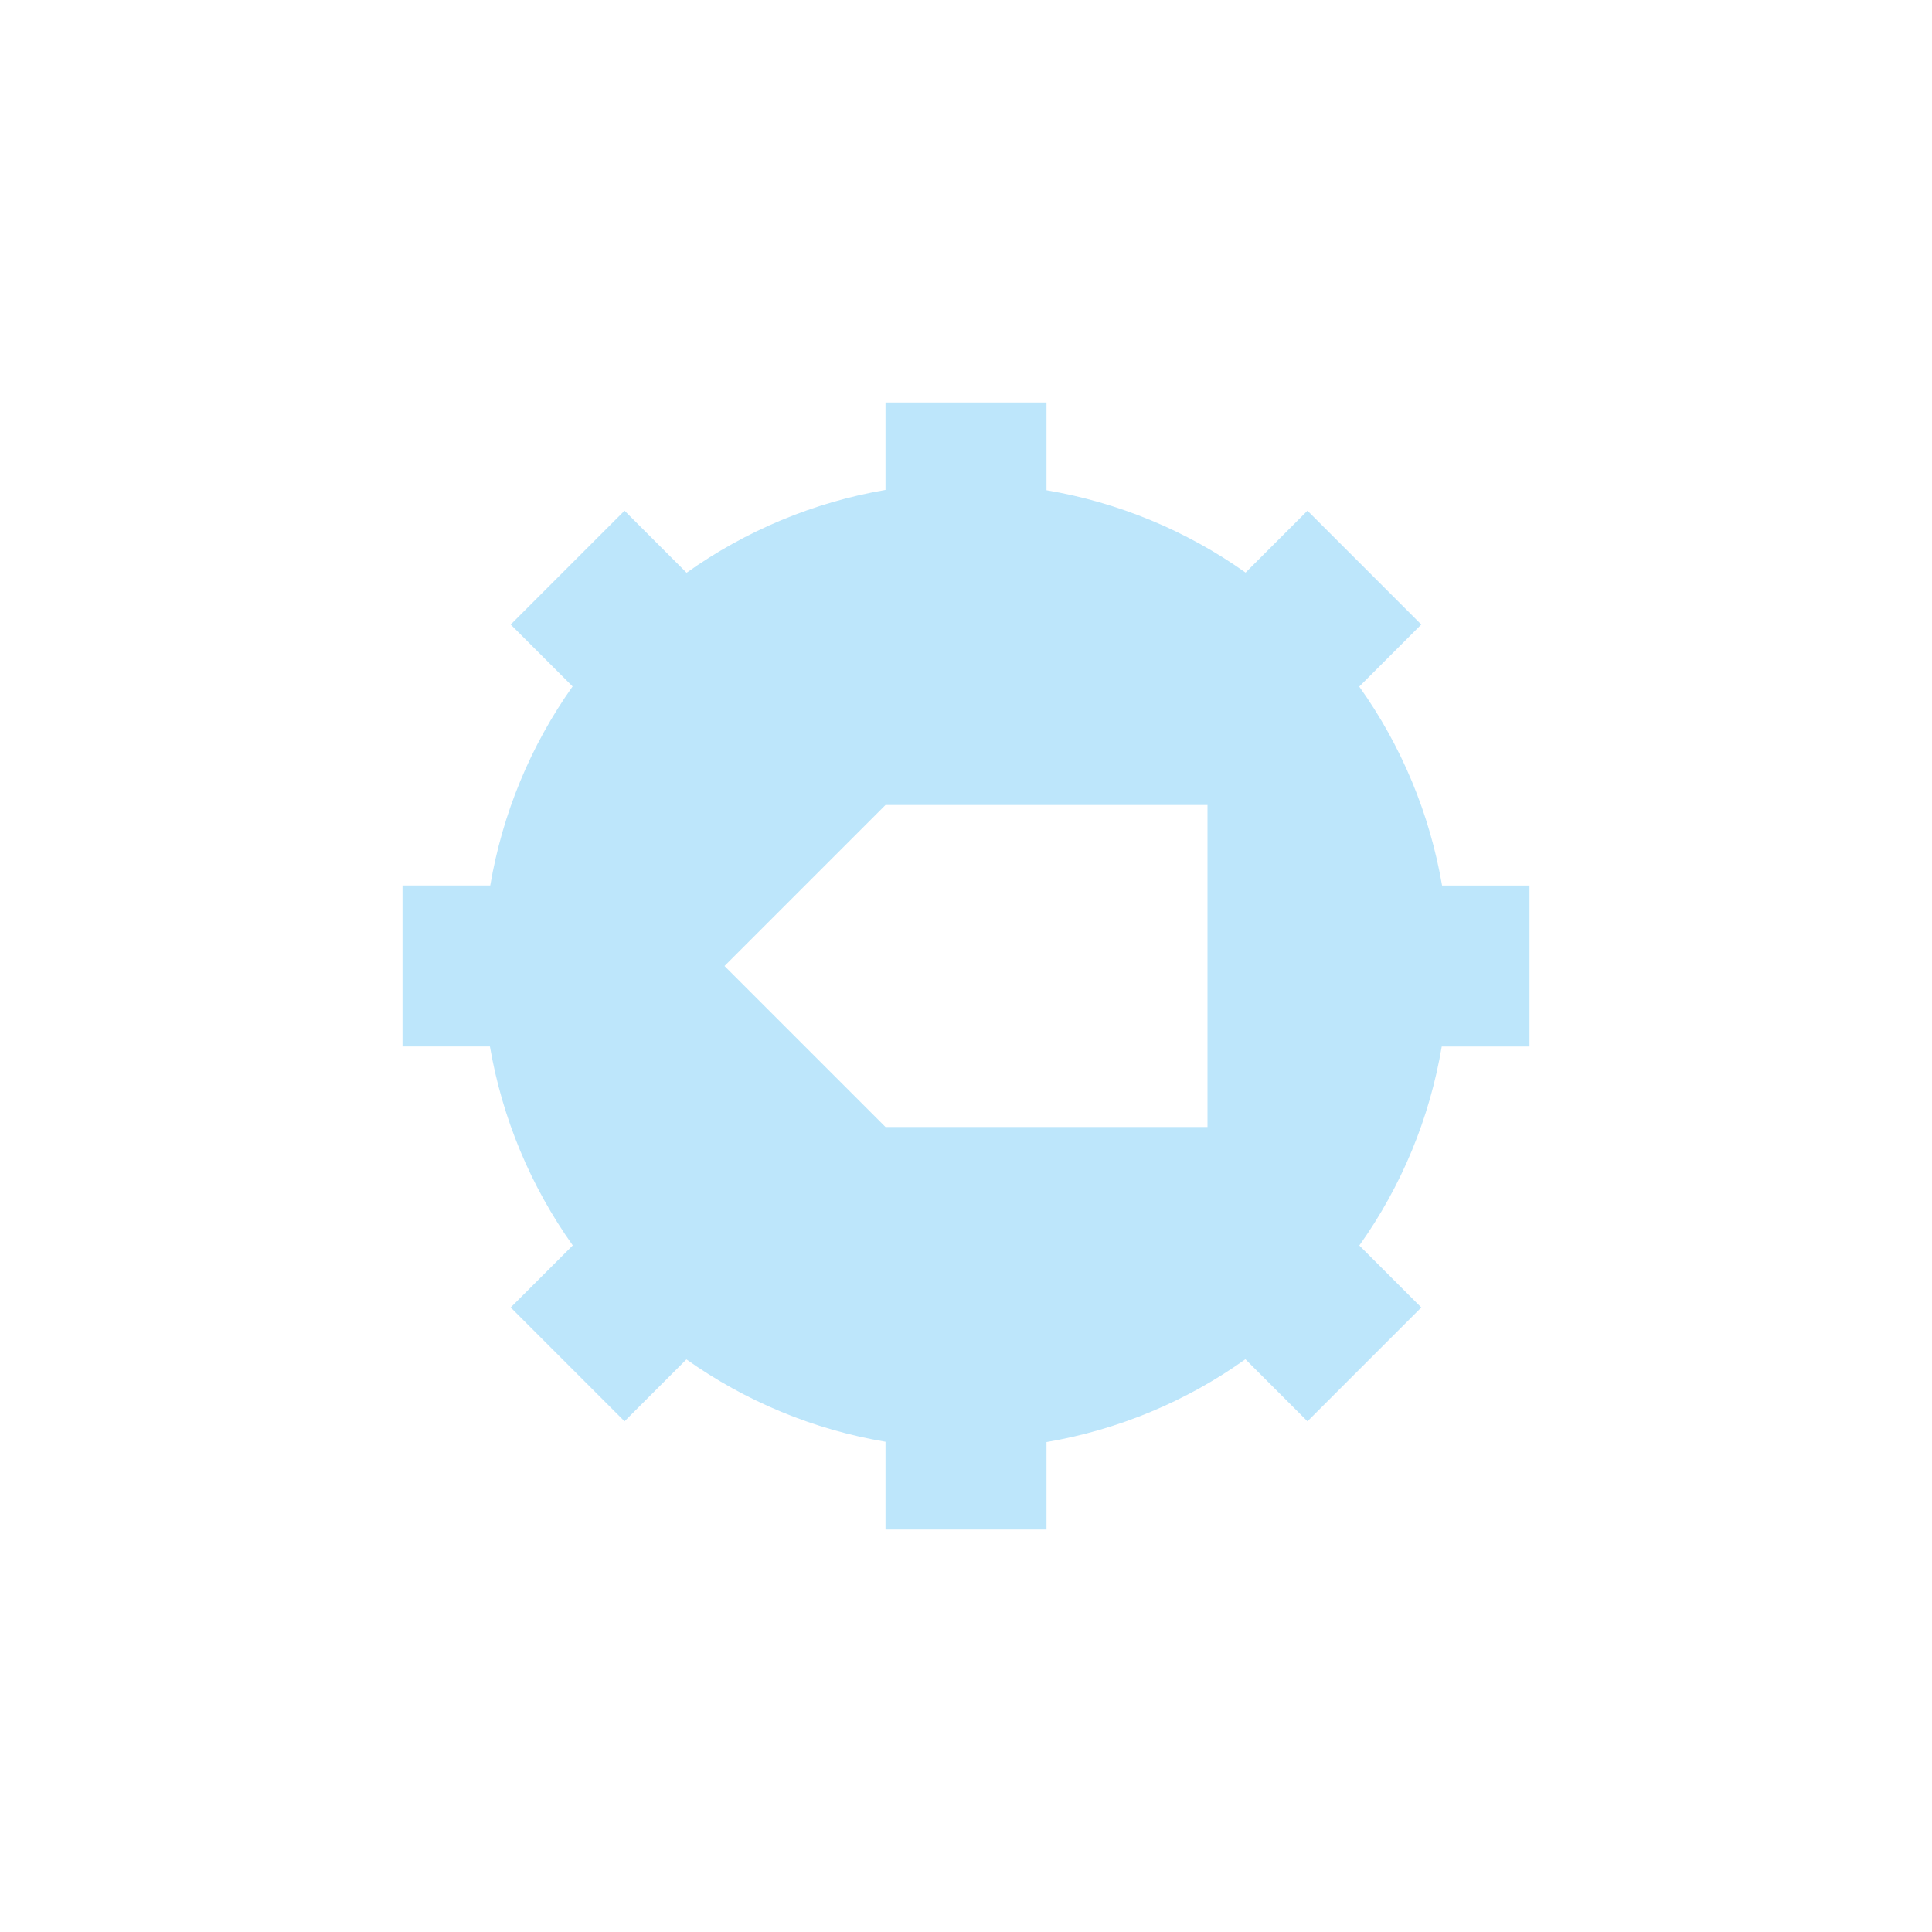<?xml version="1.0" encoding="UTF-8" standalone="no"?>
<svg
   width="24"
   height="24"
   viewBox="0 0 24 24"
   version="1.1"
   id="svg1"
   sodipodi:docname="run-build-clean.svg"
   xmlns:inkscape="http://www.inkscape.org/namespaces/inkscape"
   xmlns:sodipodi="http://sodipodi.sourceforge.net/DTD/sodipodi-0.dtd"
   xmlns="http://www.w3.org/2000/svg"
   xmlns:svg="http://www.w3.org/2000/svg">
  <sodipodi:namedview
     id="namedview1"
     pagecolor="#505050"
     bordercolor="#eeeeee"
     borderopacity="1"
     inkscape:showpageshadow="0"
     inkscape:pageopacity="0"
     inkscape:pagecheckerboard="0"
     inkscape:deskcolor="#d1d1d1" />
  <defs
     id="defs1">
    <style
       id="current-color-scheme"
       type="text/css">&#10;   .ColorScheme-Text { color:#1e3f5a; } .ColorScheme-Highlight { color:#4285f4; }&#10;  </style>
  </defs>
  <path
     style="fill:#bde6fb;fill-opacity:1"
     class="ColorScheme-Text"
     d="m 11,5 v 1.086 c -0.891,0.153 -1.735,0.505 -2.471,1.029 L 7.758,6.344 6.344,7.758 7.113,8.527 C 6.59,9.264 6.241,10.109 6.09,11 H 5 v 2 h 1.086 c 0.153,0.891 0.505,1.735 1.029,2.471 L 6.344,16.242 7.758,17.656 8.527,16.887 C 9.264,17.41 10.109,17.76 11,17.91 V 19 h 2 v -1.086 c 0.891,-0.153 1.735,-0.504 2.471,-1.029 l 0.771,0.771 1.414,-1.414 -0.77,-0.77 C 17.41,14.736 17.76,13.891 17.91,13 H 19 v -2 h -1.086 c -0.153,-0.891 -0.504,-1.735 -1.029,-2.471 L 17.656,7.758 16.242,6.344 15.473,7.113 C 14.736,6.59 13.891,6.241 13,6.09 V 5 Z m 0,5 h 4 v 4 H 11 L 9,12 Z"
     id="path1" />
</svg>
